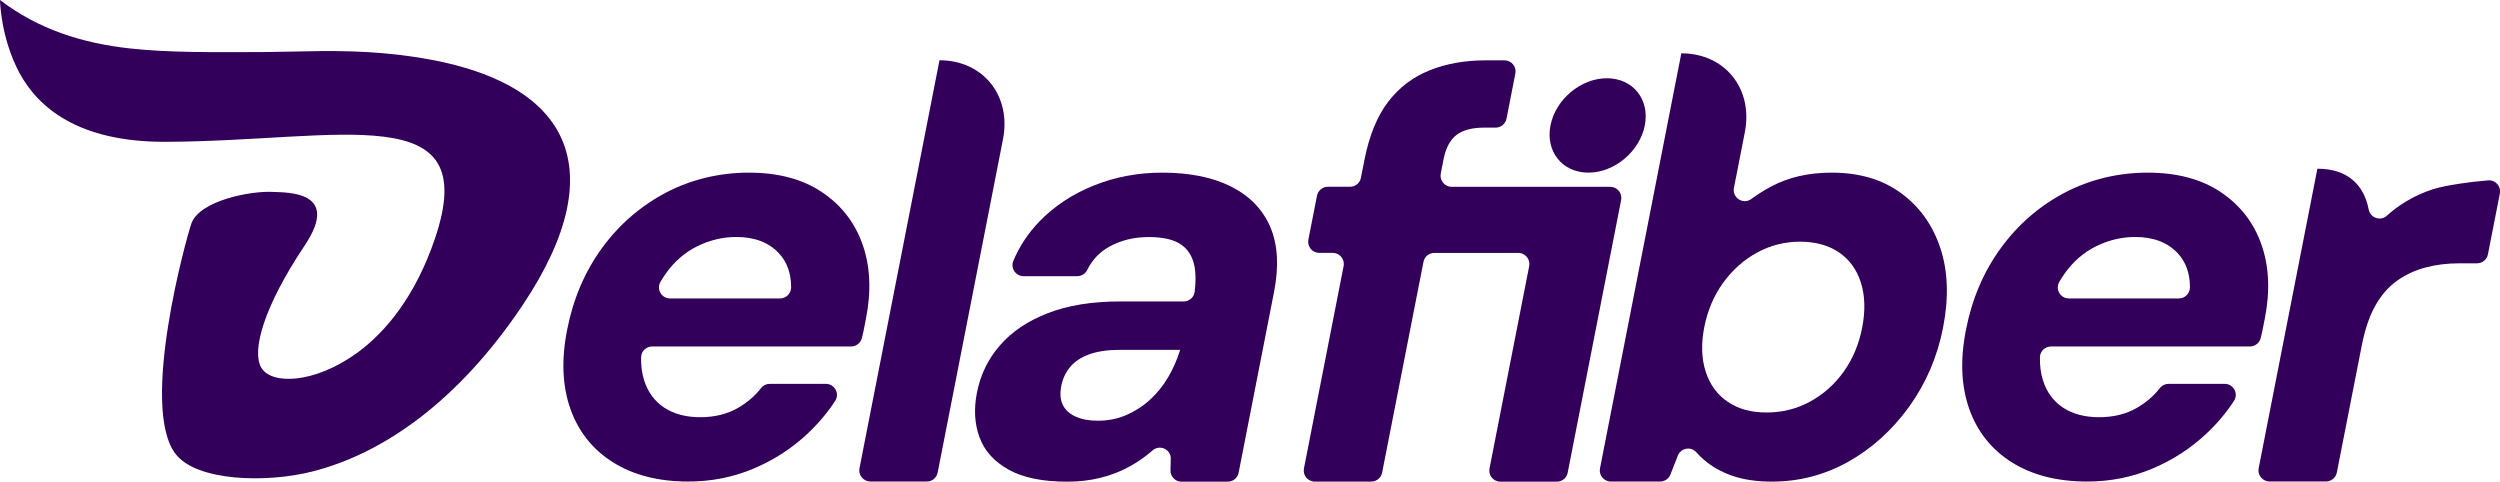 <?xml version="1.0" encoding="UTF-8"?>
<svg id="Capa_2" xmlns="http://www.w3.org/2000/svg" viewBox="0 0 355.94 68.56">
  <defs>
    <style>
      .cls-1 {
        fill: #32005a;
      }
    </style>
  </defs>
  <g id="Capa_1-2" data-name="Capa_1">
    <g>
      <path class="cls-1" d="M74.47,43.36c-9.14,13.68-19.83,21.21-30.04,23.78-6.45,1.64-16.51,1.42-19.48-2.57-5.05-6.81,1.57-30.67,2.31-32.78,1.23-3.27,8.47-4.62,11.49-4.47,2.09.1,9.85-.17,4.63,7.63-5.88,8.8-7.54,14.97-6.2,17.36,1.41,2.51,7.55,2.34,13.61-2.03,4.19-3.03,8.39-8.21,11.14-16.32,6.85-20.21-13.41-13.85-38.38-13.77-12.34.04-18.09-4.84-20.77-9.79C.06,5.33,0,0,0,0c5.45,4.17,11.69,6.15,18.53,6.9,5.45.6,11.64.54,19.04.51,5.08-.03,10.77-.39,17.13.18,27.2,2.46,32.75,16.34,19.77,35.76Z"/>
      <g>
        <path class="cls-1" d="M116.99,27.33c-2.75-1.83-6.21-2.75-10.37-2.75s-8.23.96-11.85,2.87c-3.62,1.92-6.65,4.55-9.09,7.91-2.44,3.36-4.08,7.23-4.94,11.62-.84,4.28-.67,8.04.49,11.29,1.17,3.25,3.2,5.78,6.09,7.58,2.89,1.8,6.45,2.71,10.67,2.71,3.28,0,6.37-.61,9.27-1.83,2.91-1.22,5.48-2.89,7.73-5,1.53-1.44,2.84-2.99,3.92-4.66.68-1.04-.09-2.42-1.33-2.42h-7.99c-.48,0-.94.22-1.24.61-.87,1.12-1.96,2.05-3.27,2.81-1.54.89-3.33,1.33-5.38,1.33s-3.77-.46-5.14-1.37c-1.38-.92-2.33-2.22-2.86-3.91-.31-.99-.45-2.08-.42-3.27.02-.85.73-1.52,1.58-1.52h28.32c.72,0,1.34-.49,1.53-1.19.08-.32.16-.63.22-.94l.37-1.87c.77-3.94.6-7.47-.51-10.58-1.11-3.11-3.04-5.58-5.79-7.41ZM95.4,42.49c-1.21,0-1.97-1.3-1.37-2.35.23-.4.47-.78.73-1.15,1.26-1.78,2.79-3.09,4.57-3.96,1.78-.86,3.61-1.29,5.5-1.29,2.61,0,4.64.78,6.08,2.33,1.15,1.24,1.72,2.84,1.73,4.82,0,.88-.7,1.6-1.58,1.6h-15.65Z"/>
        <path class="cls-1" d="M123.92,68.56h8.03c.75,0,1.4-.53,1.55-1.27l9.3-47.46c1.22-6.21-2.83-11.25-9.04-11.25h0l-11.39,58.09c-.19.97.55,1.88,1.55,1.88Z"/>
        <path class="cls-1" d="M175.32,26.58c-2.63-1.33-5.91-2-9.85-2-3.44,0-6.69.61-9.73,1.83-3.04,1.22-5.63,2.93-7.75,5.12-1.59,1.64-2.83,3.51-3.71,5.6-.44,1.04.33,2.19,1.45,2.19h7.65c.59,0,1.14-.33,1.4-.86.72-1.46,1.77-2.57,3.16-3.34,1.65-.92,3.53-1.37,5.64-1.37,1.94,0,3.43.33,4.47,1s1.7,1.68,1.99,3.04c.22,1.05.24,2.3.05,3.76-.1.78-.77,1.37-1.56,1.37h-9.07c-4,0-7.43.56-10.28,1.67-2.86,1.11-5.13,2.64-6.81,4.58-1.69,1.94-2.78,4.19-3.28,6.75-.46,2.33-.33,4.46.38,6.37.71,1.92,2.09,3.44,4.14,4.58,2.05,1.14,4.83,1.71,8.33,1.71,1.67,0,3.23-.18,4.69-.54,1.46-.36,2.81-.87,4.05-1.54,1.24-.67,2.36-1.44,3.37-2.33.01,0,.02-.02.03-.03,1.03-.91,2.65-.18,2.61,1.19l-.04,1.63c-.02.89.69,1.62,1.57,1.62h6.58c.75,0,1.4-.53,1.55-1.27l5.04-25.72c.72-3.66.54-6.75-.52-9.25-1.07-2.5-2.91-4.41-5.54-5.75ZM168,49.9c-.44,1.39-1.01,2.68-1.72,3.87-.71,1.2-1.57,2.25-2.58,3.17-1.01.92-2.14,1.64-3.38,2.17-1.24.53-2.58.79-4.03.79-1.22,0-2.27-.19-3.13-.58-.87-.39-1.48-.94-1.84-1.67-.36-.72-.43-1.64-.21-2.75.2-1,.62-1.89,1.27-2.67.65-.78,1.56-1.37,2.73-1.79s2.61-.63,4.33-.63h8.58l-.02.08Z"/>
        <path class="cls-1" d="M205.51,22.75c.33-1.67.95-2.85,1.86-3.54.91-.69,2.23-1.04,3.95-1.04h1.62c.75,0,1.4-.53,1.55-1.27l1.26-6.43c.19-.97-.55-1.88-1.55-1.88h-2.67c-2.94,0-5.6.47-7.98,1.42-2.38.95-4.35,2.44-5.92,4.5-1.57,2.05-2.7,4.83-3.38,8.33l-.49,2.48c-.14.74-.79,1.27-1.55,1.27h-3.15c-.75,0-1.4.53-1.55,1.27l-1.23,6.26c-.19.97.55,1.88,1.55,1.88h1.92c.99,0,1.74.91,1.55,1.88l-5.65,28.81c-.19.97.55,1.88,1.55,1.88h8.03c.75,0,1.4-.53,1.55-1.27l5.89-30.02c.14-.74.79-1.27,1.55-1.27h11.95c.99,0,1.74.91,1.55,1.88l-5.65,28.81c-.19.97.55,1.88,1.55,1.88h8.03c.75,0,1.4-.53,1.55-1.27l7.61-38.83c.19-.97-.55-1.88-1.55-1.88h-22.58c-.99,0-1.74-.91-1.55-1.88l.38-1.95Z"/>
        <path class="cls-1" d="M270.6,27.45c-2.65-1.92-5.92-2.87-9.81-2.87-3.28,0-6.14.65-8.59,1.96-1.02.54-1.98,1.14-2.87,1.8-1.15.84-2.73-.19-2.46-1.59l1.55-7.91c1.22-6.21-2.83-11.25-9.04-11.25h0l-11.58,59.09c-.19.97.55,1.88,1.55,1.88h7.01c.65,0,1.23-.4,1.47-1l1.05-2.69c.42-1.08,1.85-1.36,2.62-.49.33.37.69.73,1.09,1.07,1.11.97,2.46,1.74,4.05,2.29,1.58.55,3.46.83,5.63.83,3.89,0,7.52-.95,10.88-2.83,3.37-1.89,6.25-4.5,8.66-7.83,2.4-3.33,4.01-7.08,4.83-11.24.84-4.28.71-8.07-.39-11.37-1.1-3.3-2.98-5.91-5.63-7.83ZM262.48,52.94c-1.3,1.81-2.89,3.22-4.79,4.25-1.9,1.03-3.95,1.54-6.17,1.54s-4-.5-5.5-1.5c-1.5-1-2.55-2.43-3.16-4.29-.61-1.86-.68-3.98-.21-6.37.47-2.39,1.37-4.5,2.7-6.33,1.33-1.83,2.94-3.26,4.84-4.29,1.89-1.03,3.93-1.54,6.09-1.54s4.08.51,5.57,1.54c1.49,1.03,2.53,2.47,3.11,4.33.58,1.86.63,3.99.17,6.37-.47,2.39-1.35,4.48-2.65,6.29Z"/>
        <path class="cls-1" d="M316.15,27.33c-2.75-1.83-6.21-2.75-10.37-2.75s-8.23.96-11.85,2.87c-3.62,1.92-6.65,4.55-9.09,7.91-2.44,3.36-4.08,7.23-4.94,11.62-.84,4.28-.67,8.04.49,11.29,1.17,3.25,3.2,5.78,6.09,7.58s6.45,2.71,10.67,2.71c3.28,0,6.37-.61,9.27-1.83,2.91-1.22,5.48-2.89,7.73-5,1.53-1.44,2.84-2.99,3.92-4.66.68-1.04-.09-2.42-1.33-2.42h-7.99c-.48,0-.94.22-1.24.61-.87,1.12-1.96,2.05-3.27,2.81-1.54.89-3.33,1.33-5.38,1.33s-3.77-.46-5.14-1.37c-1.38-.92-2.33-2.22-2.86-3.91-.31-.99-.45-2.08-.42-3.27.02-.85.73-1.52,1.58-1.52h28.32c.72,0,1.34-.49,1.53-1.19.08-.32.16-.63.22-.94l.37-1.87c.77-3.94.6-7.47-.51-10.58-1.11-3.11-3.04-5.58-5.79-7.41ZM294.56,42.49c-1.21,0-1.97-1.3-1.37-2.35.23-.4.47-.78.73-1.15,1.26-1.78,2.79-3.09,4.57-3.96,1.78-.86,3.61-1.29,5.5-1.29,2.61,0,4.64.78,6.08,2.33,1.15,1.24,1.72,2.84,1.73,4.82,0,.88-.7,1.6-1.58,1.6h-15.65Z"/>
        <path class="cls-1" d="M346.51,26.9c-3.04.98-5.2,2.47-6.66,3.8-.92.84-2.38.33-2.61-.89-.68-3.52-3.03-5.79-7.3-5.79h0l-8.36,42.65c-.19.97.55,1.88,1.55,1.88h8.03c.75,0,1.4-.53,1.55-1.27l3.56-18.14c.45-2.28,1.09-4.16,1.94-5.66.85-1.5,1.89-2.68,3.11-3.54,1.22-.86,2.58-1.48,4.07-1.87,1.49-.39,3.07-.58,4.74-.58h2.54c.75,0,1.4-.53,1.55-1.27l1.7-8.67c.2-1.02-.63-1.96-1.67-1.87-2.61.2-6.1.71-7.73,1.23Z"/>
        <path class="cls-1" d="M234.18,17.86c-.73,3.71-4.32,6.72-8.03,6.72s-6.13-3.01-5.4-6.72c.73-3.71,4.32-6.72,8.03-6.72s6.13,3.01,5.4,6.72Z"/>
      </g>
    </g>
  </g>
</svg>